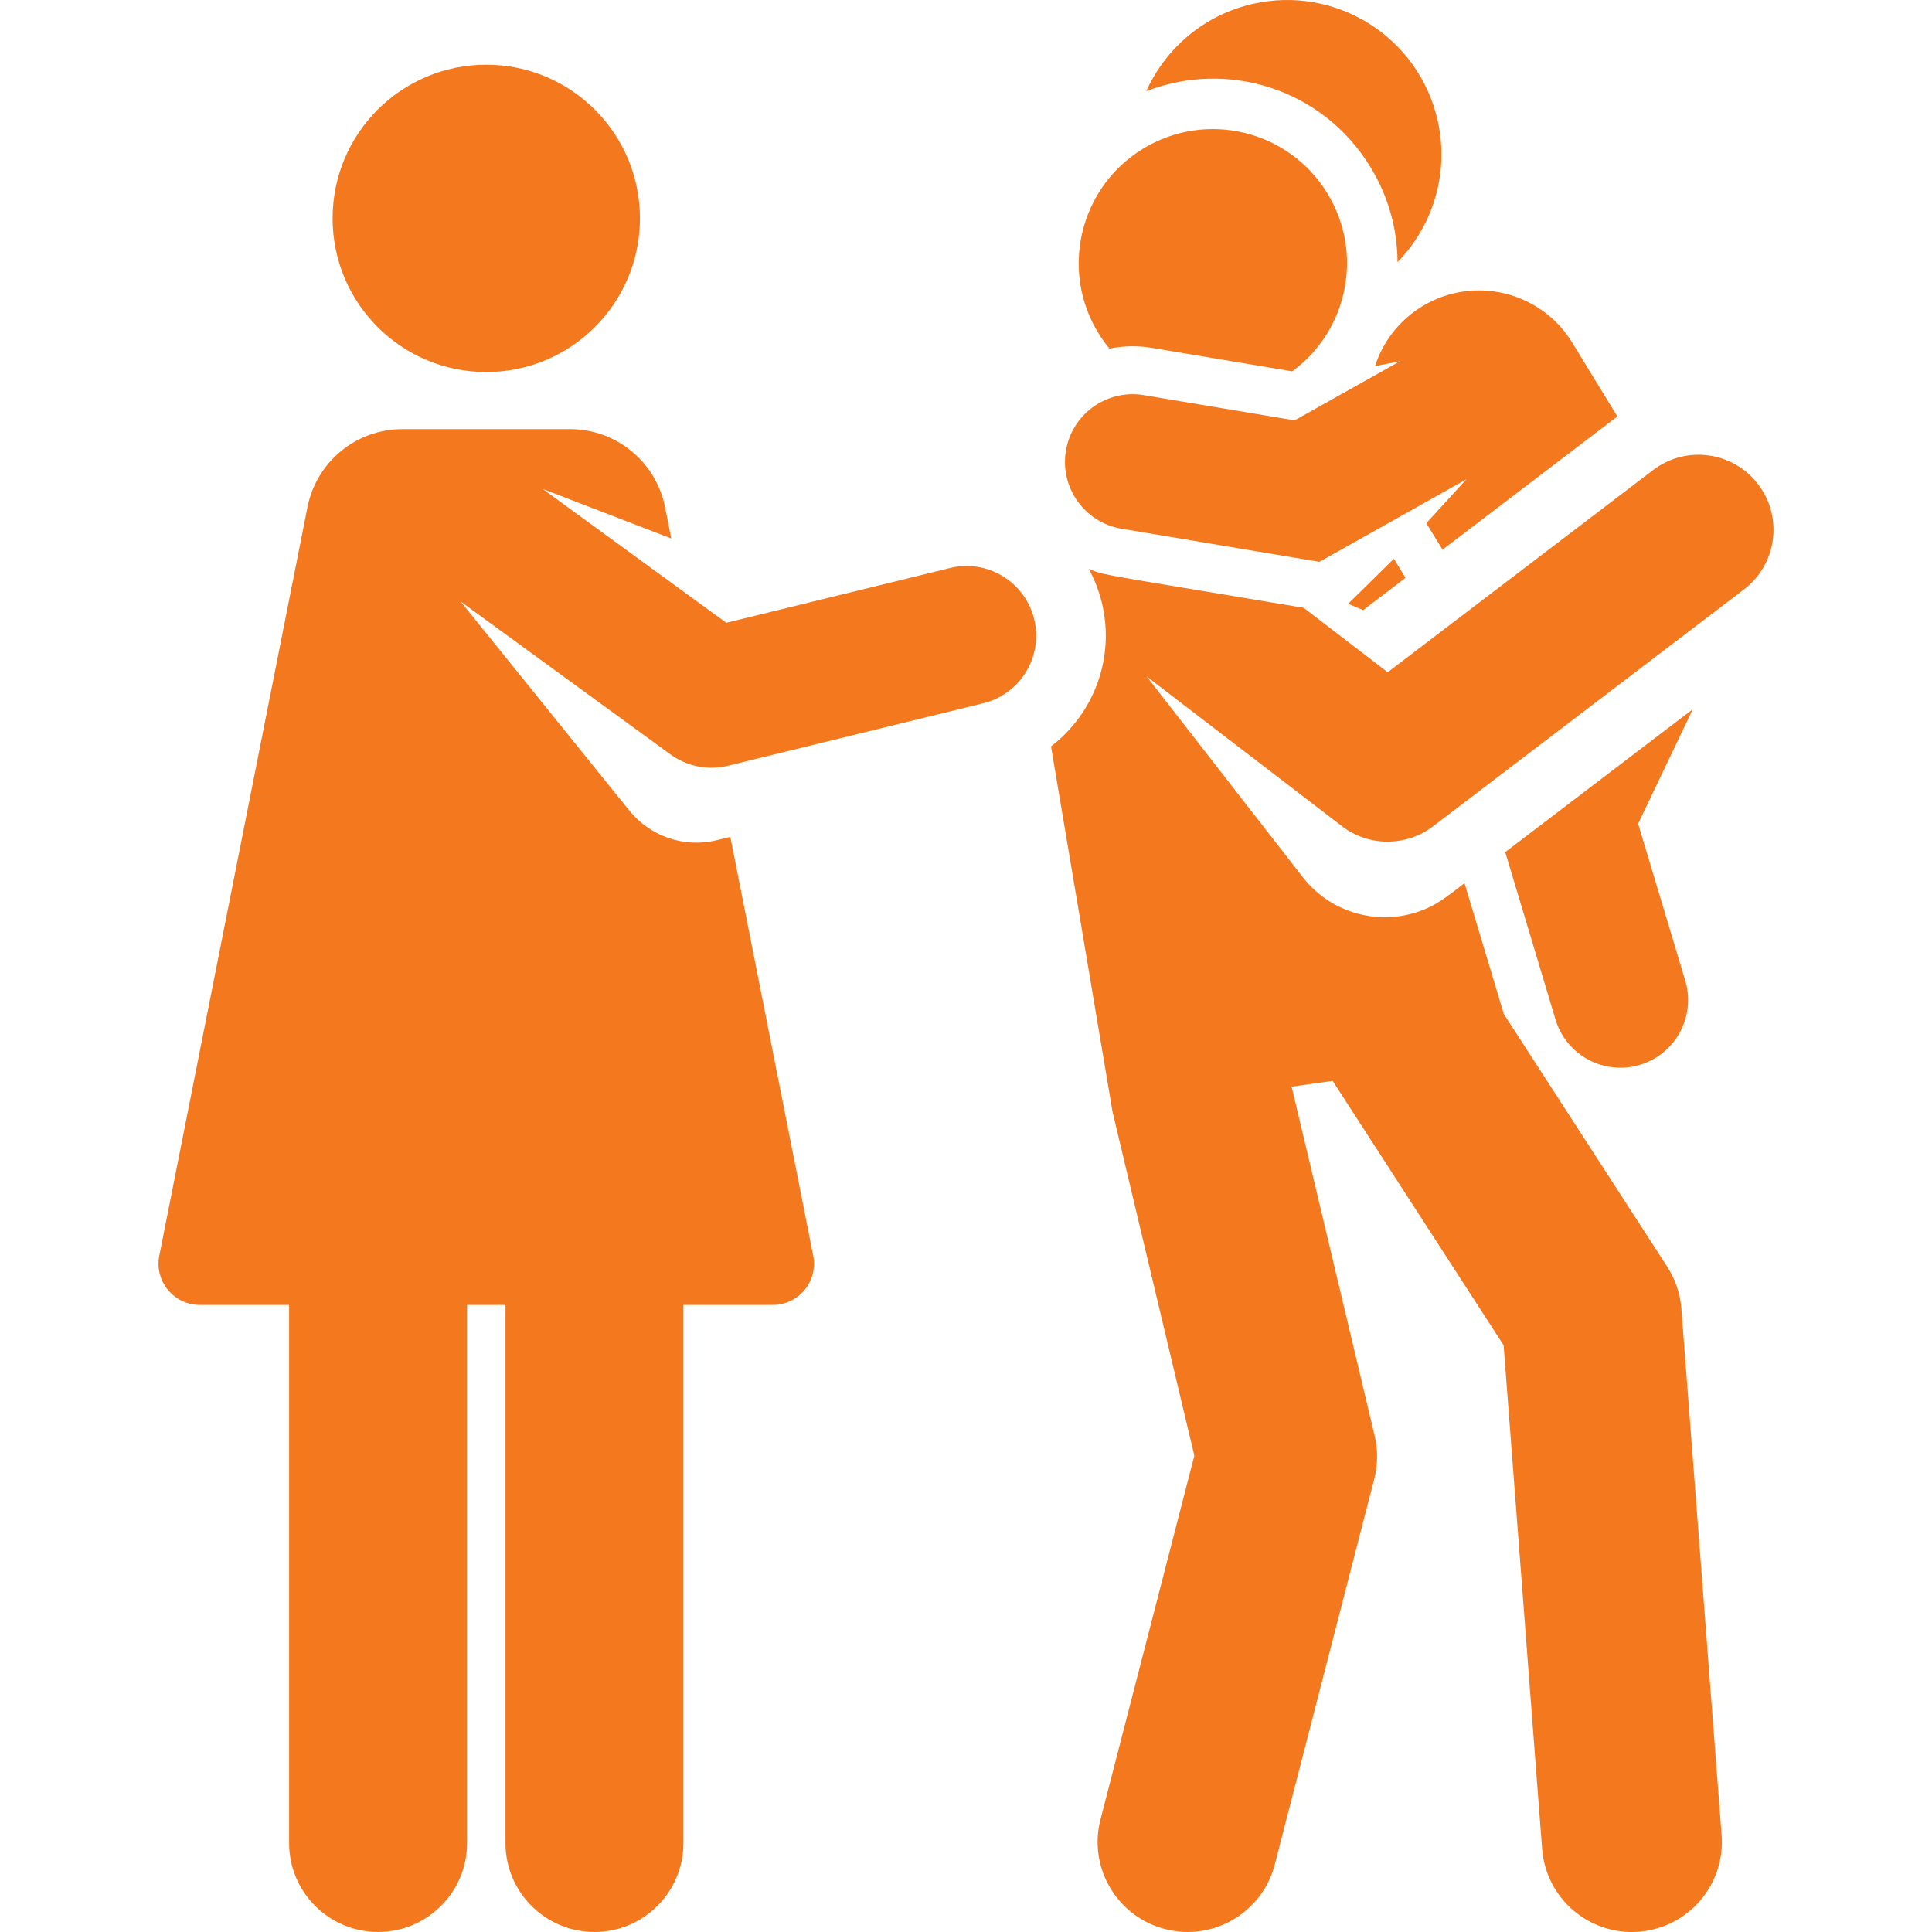 <?xml version="1.0" encoding="UTF-8"?>
<svg xmlns="http://www.w3.org/2000/svg" xmlns:xlink="http://www.w3.org/1999/xlink" width="259" height="259" xml:space="preserve" overflow="hidden">
  <defs>
    <clipPath id="clip0">
      <rect x="55" y="239" width="259" height="259"></rect>
    </clipPath>
  </defs>
  <g clip-path="url(#clip0)" transform="translate(-55 -239)">
    <path d="M247.723 255.13C245.202 243.985 234.122 236.993 222.977 239.514 216.383 241.006 211.243 245.495 208.667 251.22 219.58 246.99 232.292 250.876 238.713 261.385 241.1 265.291 242.332 269.678 242.351 274.141 247.073 269.29 249.328 262.225 247.723 255.13Z" fill="#F3781E"></path>
    <path d="M232.94 264.913C227.761 256.436 216.692 253.766 208.219 258.944 198.935 264.616 196.725 277.233 203.729 285.737 205.548 285.363 207.465 285.308 209.407 285.633L228.231 288.785C235.697 283.319 237.851 272.951 232.94 264.913Z" fill="#F3781E"></path>
    <path d="M241.862 313.91 235.728 319.946 237.74 320.793 243.423 316.463Z" fill="#F3781E"></path>
    <path d="M274.602 349.426 281.929 334.079 256.788 353.233 263.528 375.67C264.972 380.476 270.039 383.194 274.835 381.751 279.636 380.309 282.359 375.247 280.917 370.446L274.602 349.426Z" fill="#F3781E"></path>
    <path d="M290.694 303.926C287.328 299.508 281.019 298.656 276.602 302.02L241.033 329.119 229.77 320.482C202.017 315.829 203.182 316.175 200.959 315.265 201.717 316.655 202.312 318.164 202.706 319.775 204.503 327.111 201.694 334.631 195.897 339.058L204.151 388.072 215.111 434.142 202.529 482.917C200.864 489.369 204.745 495.95 211.199 497.614 217.658 499.281 224.234 495.39 225.896 488.945L239.226 437.274C239.718 435.371 239.736 433.378 239.281 431.467L228.151 384.679 233.654 383.901 256.573 419.345 261.734 486.853C262.243 493.523 268.072 498.477 274.685 497.965 281.329 497.457 286.304 491.658 285.796 485.014L280.401 414.447C280.248 412.44 279.594 410.505 278.502 408.814 276.429 405.61 259.799 379.89 256.602 374.947L251.328 357.392C248.878 359.259 247.354 360.634 244.315 361.468 239.005 362.922 233.171 361.118 229.649 356.594L208.721 329.683 234.894 349.755C238.49 352.512 243.492 352.527 247.107 349.774L288.789 318.018C293.207 314.652 294.059 308.343 290.694 303.926Z" fill="#F3781E"></path>
    <path d="M265.779 284.946C261.559 278.038 252.539 275.863 245.634 280.081 242.524 281.982 240.376 284.858 239.337 288.074L242.686 287.423 228.562 295.356 208.346 291.972C203.4 291.14 198.721 294.481 197.893 299.426 197.065 304.37 200.403 309.05 205.347 309.878L231.874 314.319 251.577 303.253 246.213 309.137 248.381 312.686C273.548 293.512 271.248 295.257 271.826 294.842L265.779 284.946Z" fill="#F3781E"></path>
    <path d="M140.79 268.273C140.79 279.651 131.567 288.874 120.189 288.874 108.811 288.874 99.588 279.651 99.588 268.273 99.588 256.895 108.811 247.672 120.189 247.672 131.567 247.672 140.79 256.895 140.79 268.273Z" fill="#F3781E"></path>
    <path d="M193.637 321.994C192.411 316.987 187.362 313.923 182.351 315.147L152.365 322.488 127.743 304.543 144.987 311.186 144.16 307.007C142.955 300.924 137.62 296.528 131.42 296.528 123.434 296.528 117.818 296.528 108.954 296.528 102.74 296.528 97.42 300.912 96.214 307.007L76.356 407.337C75.677 410.763 78.316 413.937 81.773 413.937 84.942 413.937 89.055 413.937 93.756 413.937L93.756 486.071C93.756 492.659 99.096 497.998 105.684 497.998 112.272 497.998 117.612 492.658 117.612 486.071L117.612 413.937C119.327 413.937 121.047 413.937 122.762 413.937L122.762 486.071C122.762 492.659 128.102 497.999 134.69 497.999 141.277 497.999 146.617 492.658 146.617 486.071L146.617 413.937C151.319 413.937 155.433 413.937 158.6 413.937 162.076 413.937 164.695 410.757 164.017 407.337L152.904 351.188 151.087 351.633C146.608 352.73 142.095 351.036 139.374 347.675L116.745 319.63 144.872 340.13C147.097 341.752 149.922 342.307 152.59 341.654L186.789 333.282C191.798 332.055 194.864 327.002 193.637 321.994Z" fill="#F3781E"></path>
  </g>
</svg>
